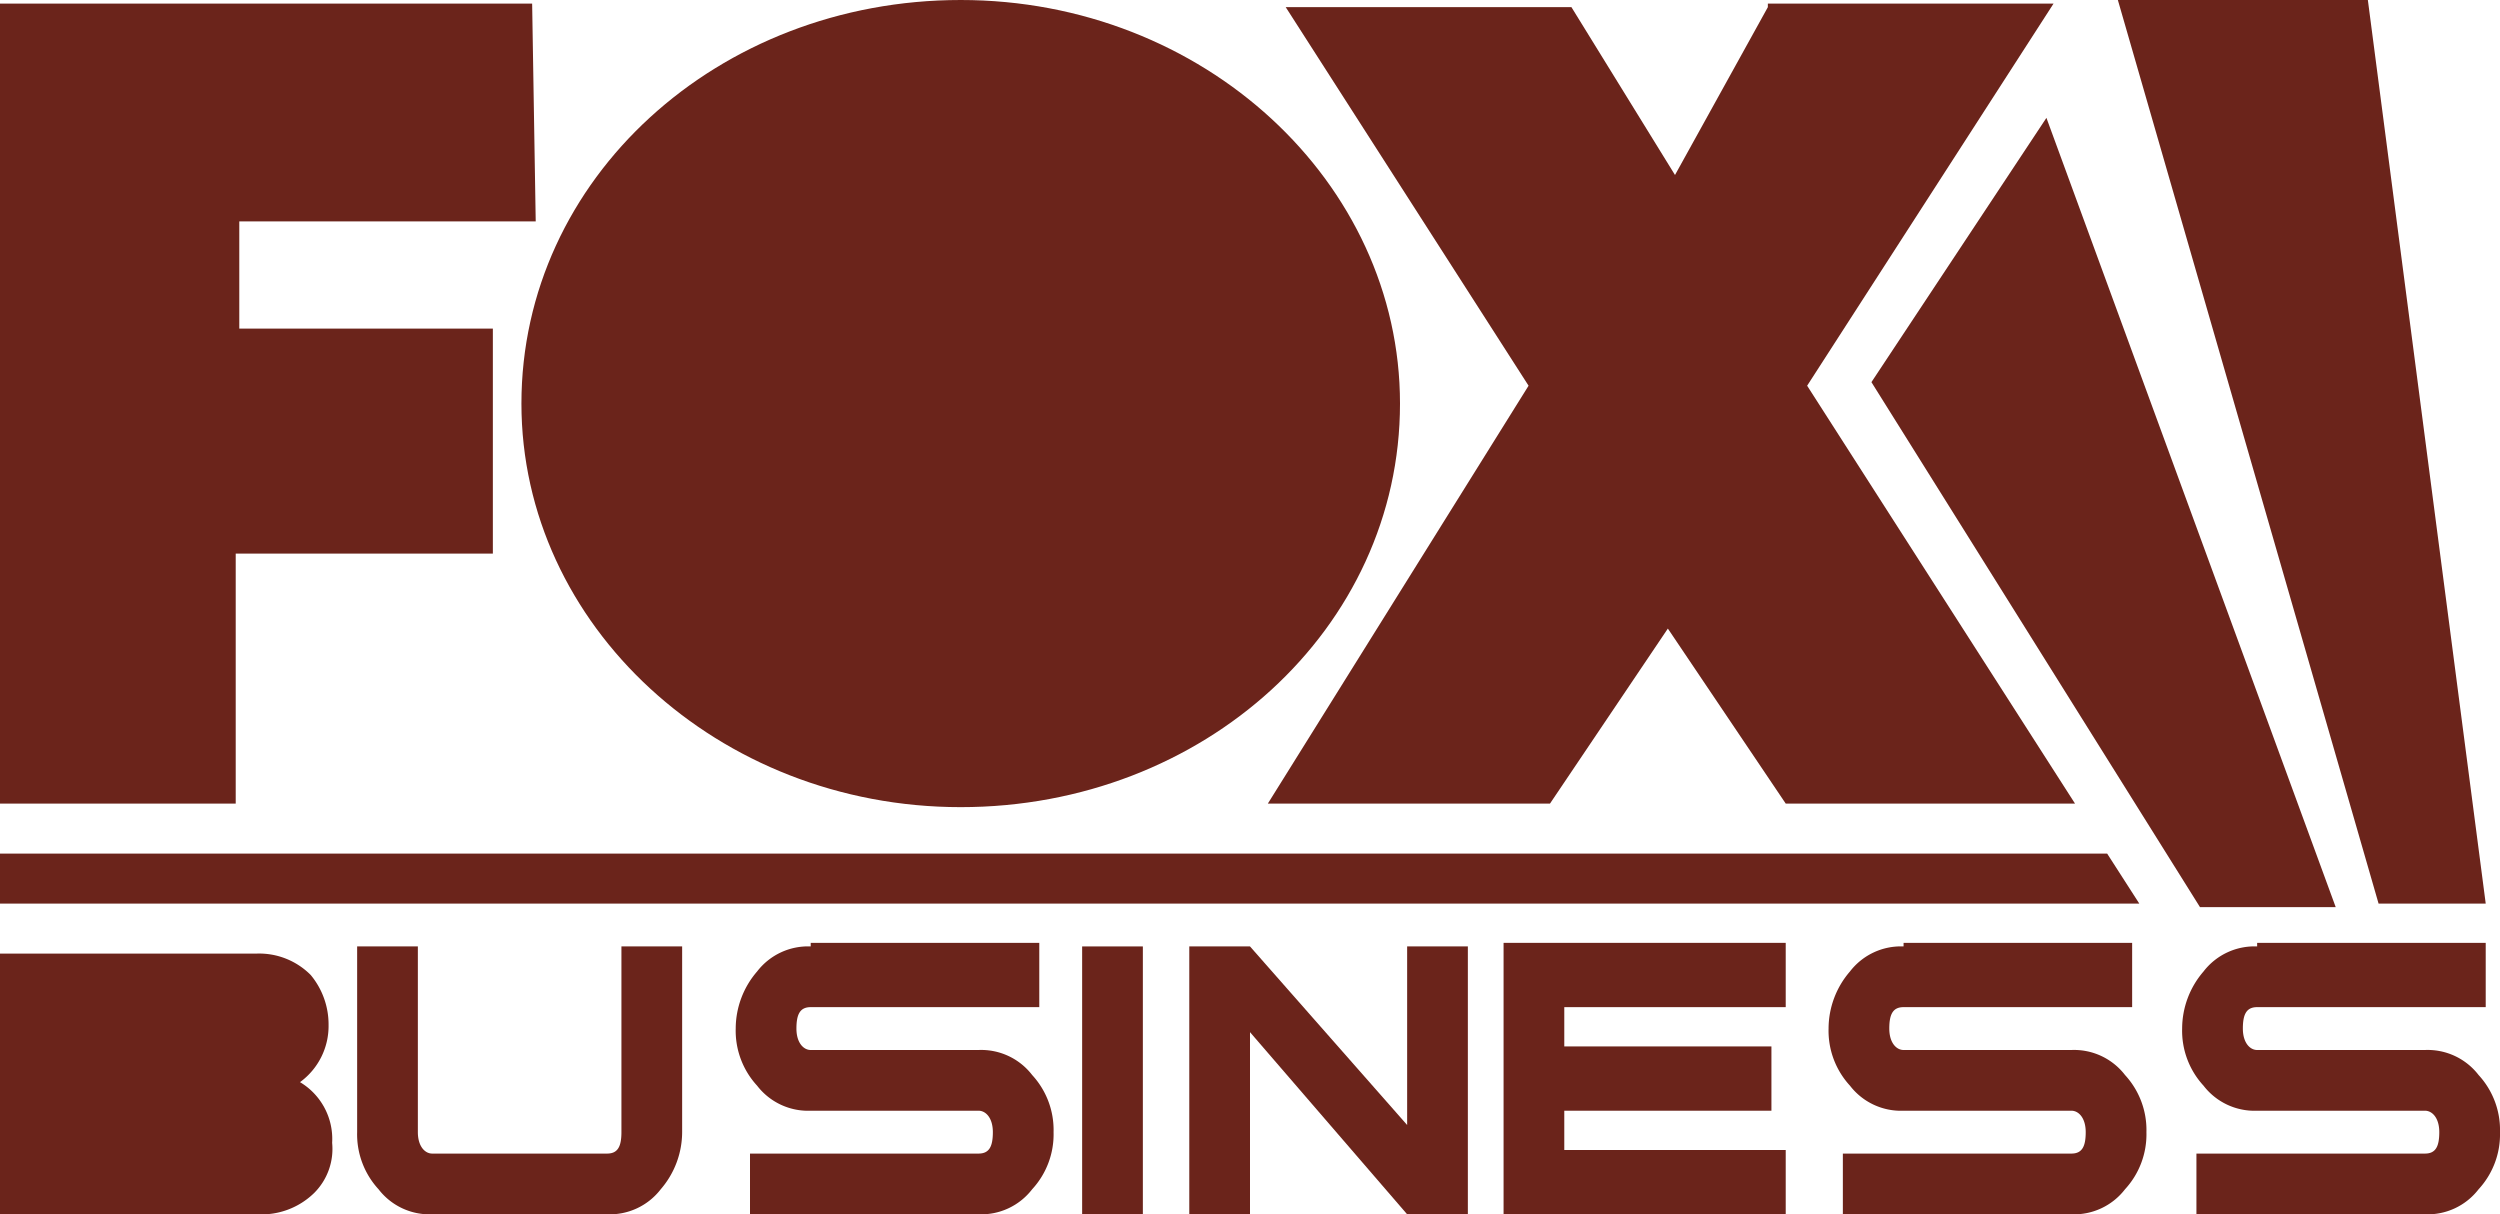 <svg xmlns="http://www.w3.org/2000/svg" width="70" height="34" viewBox="0 0 70 34"><g transform="translate(0 34) rotate(-180)"><g transform="translate(0 11)"><path d="M0,22.3V0H-6.6V7h-7.2v6.3h7.1v3H-15l.1,6.1H0Z" transform="translate(0 0.5)" fill="#6b241b"/></g><g transform="translate(-35 11)"><path d="M-14,22.3l2.6-4.7,2.9,4.7h8L-7.3,11.7,0,0H-7.9l-3.3,4.9L-14.5,0h-8.1l7.5,11.7L-22,22.4h8Z" transform="translate(-0.5 0.5)" fill="#6b241b"/></g><g transform="translate(-14 11)"><path d="M0,11.3C0,5.1-5.5,0-12.3,0S-24.6,5-24.6,11.3c0,6.2,5.5,11.3,12.3,11.3S0,17.6,0,11.3Z" transform="translate(-0.6 0.4)" fill="#6b241b"/></g><g transform="translate(-59 8)"><path d="M0,25.3-7.3,0h-3L-7,25.3Z" transform="translate(-0.3 0.7)" fill="#6b241b"/></g><g transform="translate(-52 8)"><path d="M0,14.7-9.2,0H-13l8.1,22.1L0,14.7Z" transform="translate(-0.4 0.6)" fill="#6b241b"/></g><g transform="translate(0 8)"><path d="M0,1.4V0H-59.9l.9,1.4Z" transform="translate(0 0.7)" fill="#6b241b"/></g><g transform="translate(-10)"><path d="M-7.4,7.5V2.3c0-.4.1-.6.4-.6h4.9c.2,0,.4.2.4.6h0V7.5H0V2.3A2.271,2.271,0,0,0-.6.7h0A1.8,1.8,0,0,0-2.1,0H-7A1.8,1.8,0,0,0-8.5.7h0a2.452,2.452,0,0,0-.6,1.6h0V7.5h1.7Z" fill="#6b241b"/></g><g transform="translate(-20)"><path d="M-2.1,7.5A1.8,1.8,0,0,0-.6,6.8h0A2.452,2.452,0,0,0,0,5.2H0A2.271,2.271,0,0,0-.6,3.6h0a1.8,1.8,0,0,0-1.5-.7H-6.8c-.2,0-.4-.2-.4-.6h0c0-.4.1-.6.4-.6H-.4V0H-6.8A1.8,1.8,0,0,0-8.3.7h0a2.271,2.271,0,0,0-.6,1.6h0a2.271,2.271,0,0,0,.6,1.6h0a1.8,1.8,0,0,0,1.5.7h4.7c.2,0,.4.2.4.6h0c0,.4-.1.6-.4.6H-8.5V7.6h6.4Z" transform="translate(-0.6)" fill="#6b241b"/></g><g transform="translate(-30)"><path d="M0,7.5H0V0H-1.7V7.5Z" transform="translate(-0.3)" fill="#6b241b"/></g><g transform="translate(-33)"><path d="M-6.1,7.5v-5l4.4,5H0V0H-1.7V5.1L-6.1,0H-7.8V7.5Z" transform="translate(-0.3)" fill="#6b241b"/></g><g transform="translate(-42)"><path d="M0,7.5H0V0H-7.9V1.8h6.2V2.9H-7.5V4.7h5.8V5.8H-7.9V7.6H0Z" transform="translate(-0.1)" fill="#6b241b"/></g><g transform="translate(-51)"><path d="M-2.1,7.5A1.8,1.8,0,0,0-.6,6.8h0A2.452,2.452,0,0,0,0,5.2H0A2.271,2.271,0,0,0-.6,3.6h0a1.8,1.8,0,0,0-1.5-.7H-6.8c-.2,0-.4-.2-.4-.6h0c0-.4.1-.6.4-.6H-.4V0H-6.8A1.8,1.8,0,0,0-8.3.7h0a2.271,2.271,0,0,0-.6,1.6h0a2.271,2.271,0,0,0,.6,1.6h0a1.8,1.8,0,0,0,1.5.7h4.7c.2,0,.4.2.4.6h0c0,.4-.1.6-.4.6H-8.5V7.6h6.4Z" transform="translate(-0.2)" fill="#6b241b"/></g><g transform="translate(-61)"><path d="M-2.1,7.5A1.8,1.8,0,0,0-.6,6.8h0A2.452,2.452,0,0,0,0,5.2H0A2.271,2.271,0,0,0-.6,3.6h0a1.8,1.8,0,0,0-1.5-.7H-6.8c-.2,0-.4-.2-.4-.6h0c0-.4.1-.6.4-.6H-.4V0H-6.8A1.8,1.8,0,0,0-8.3.7h0a2.271,2.271,0,0,0-.6,1.6h0a2.271,2.271,0,0,0,.6,1.6h0a1.8,1.8,0,0,0,1.5.7h4.7c.2,0,.4.2.4.6h0c0,.4-.1.6-.4.6H-8.5V7.6h6.4Z" transform="translate(-0.1)" fill="#6b241b"/></g><path d="M0,7.3V0H-7.2A2.11,2.11,0,0,0-8.8.6,1.742,1.742,0,0,0-9.3,2a1.851,1.851,0,0,0,.9,1.7,1.943,1.943,0,0,0-.8,1.6,2.166,2.166,0,0,0,.5,1.4,2.034,2.034,0,0,0,1.5.6Z" fill="#6b241b"/></g></svg>